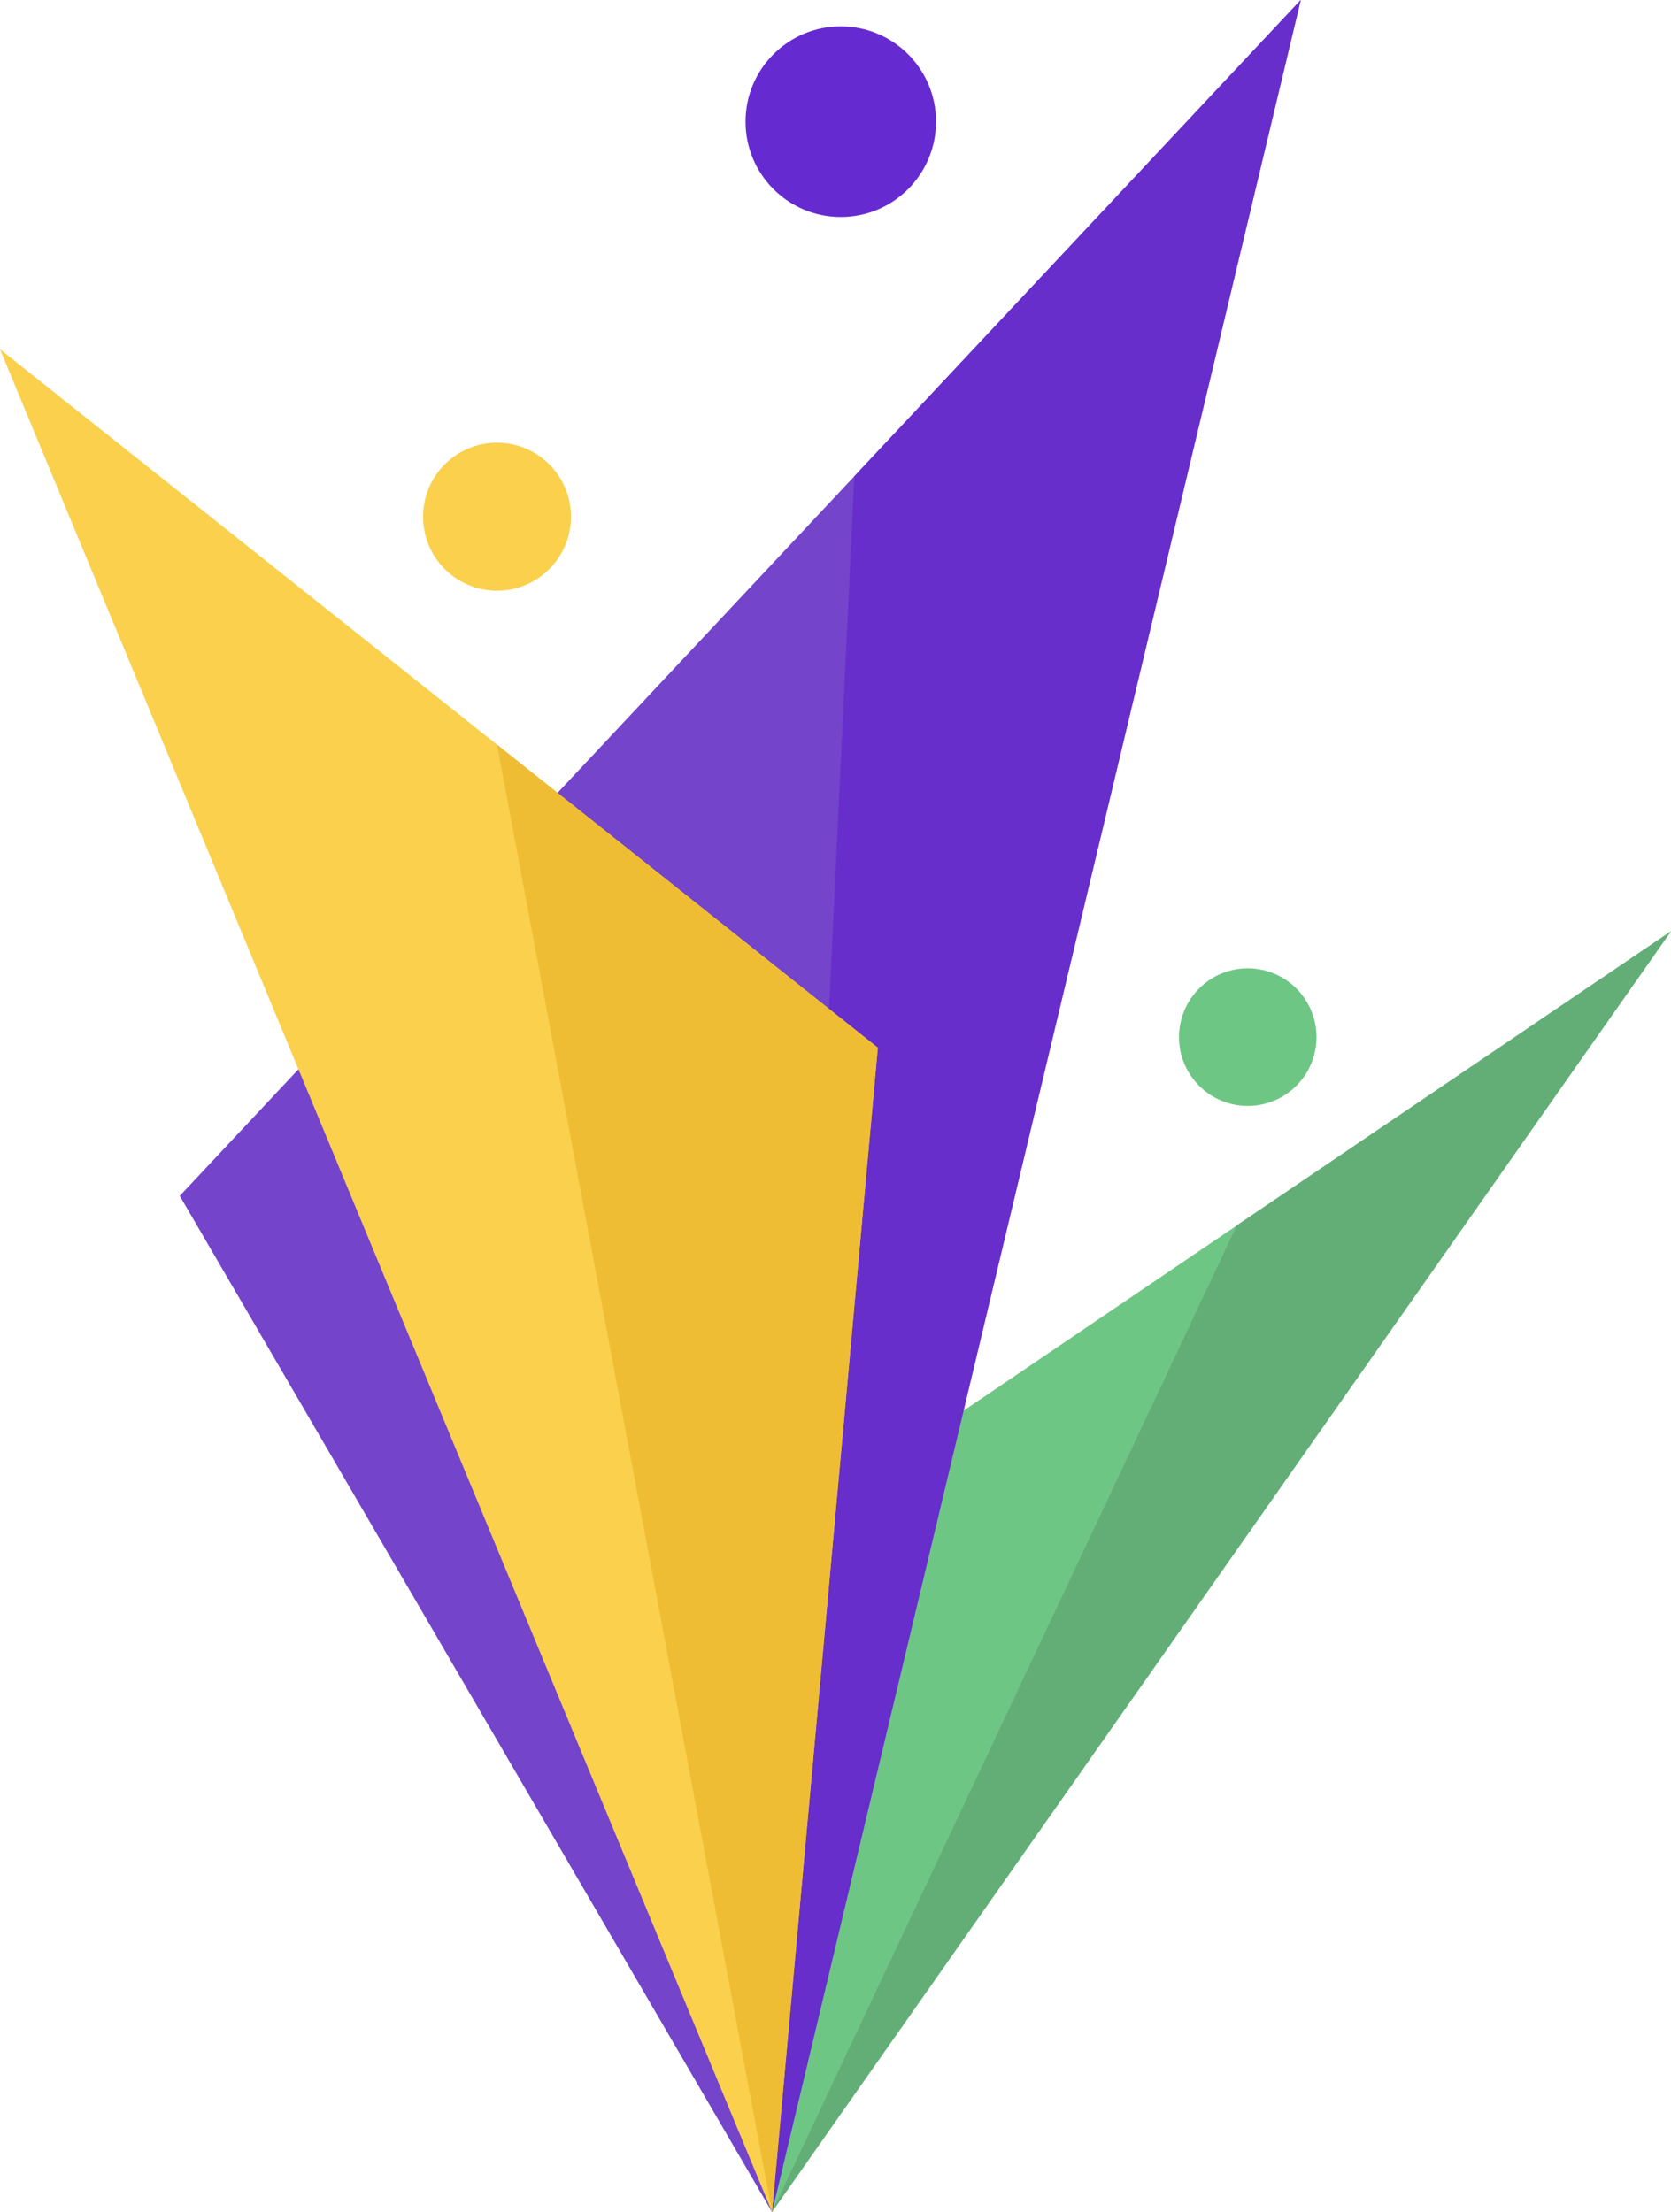 <svg width="170" height="225" viewBox="0 0 170 225" fill="none" xmlns="http://www.w3.org/2000/svg">
<path d="M170 94.728L50.037 176.023L78.543 225L170 94.728Z" fill="#6EC685"/>
<path d="M132.331 0L78.543 225L18.288 121.65L132.331 0Z" fill="#7444CB"/>
<path d="M86.914 48.449L78.543 225L132.331 0L86.914 48.449Z" fill="#672ECC"/>
<path d="M0 35.525L89.308 106.576L78.543 225L0 35.525Z" fill="#FAD04C"/>
<path d="M126.939 112.5C130.802 112.5 133.934 109.366 133.934 105.501C133.934 101.635 130.802 98.501 126.939 98.501C123.076 98.501 119.945 101.635 119.945 105.501C119.945 109.366 123.076 112.5 126.939 112.5Z" fill="#6EC685"/>
<path d="M85.537 22.074C90.889 22.074 95.228 17.732 95.228 12.376C95.228 7.021 90.889 2.679 85.537 2.679C80.185 2.679 75.847 7.021 75.847 12.376C75.847 17.732 80.185 22.074 85.537 22.074Z" fill="#662BD0"/>
<path d="M50.564 60.089C54.719 60.089 58.087 56.719 58.087 52.562C58.087 48.404 54.719 45.034 50.564 45.034C46.41 45.034 43.042 48.404 43.042 52.562C43.042 56.719 46.41 60.089 50.564 60.089Z" fill="#FAD04C"/>
<path d="M50.565 75.748L78.543 225L89.308 106.576L50.565 75.748Z" fill="#EEBD33"/>
<path d="M125.827 124.65L78.543 225L170 94.728L125.827 124.65Z" fill="#63AE77"/>
</svg>

